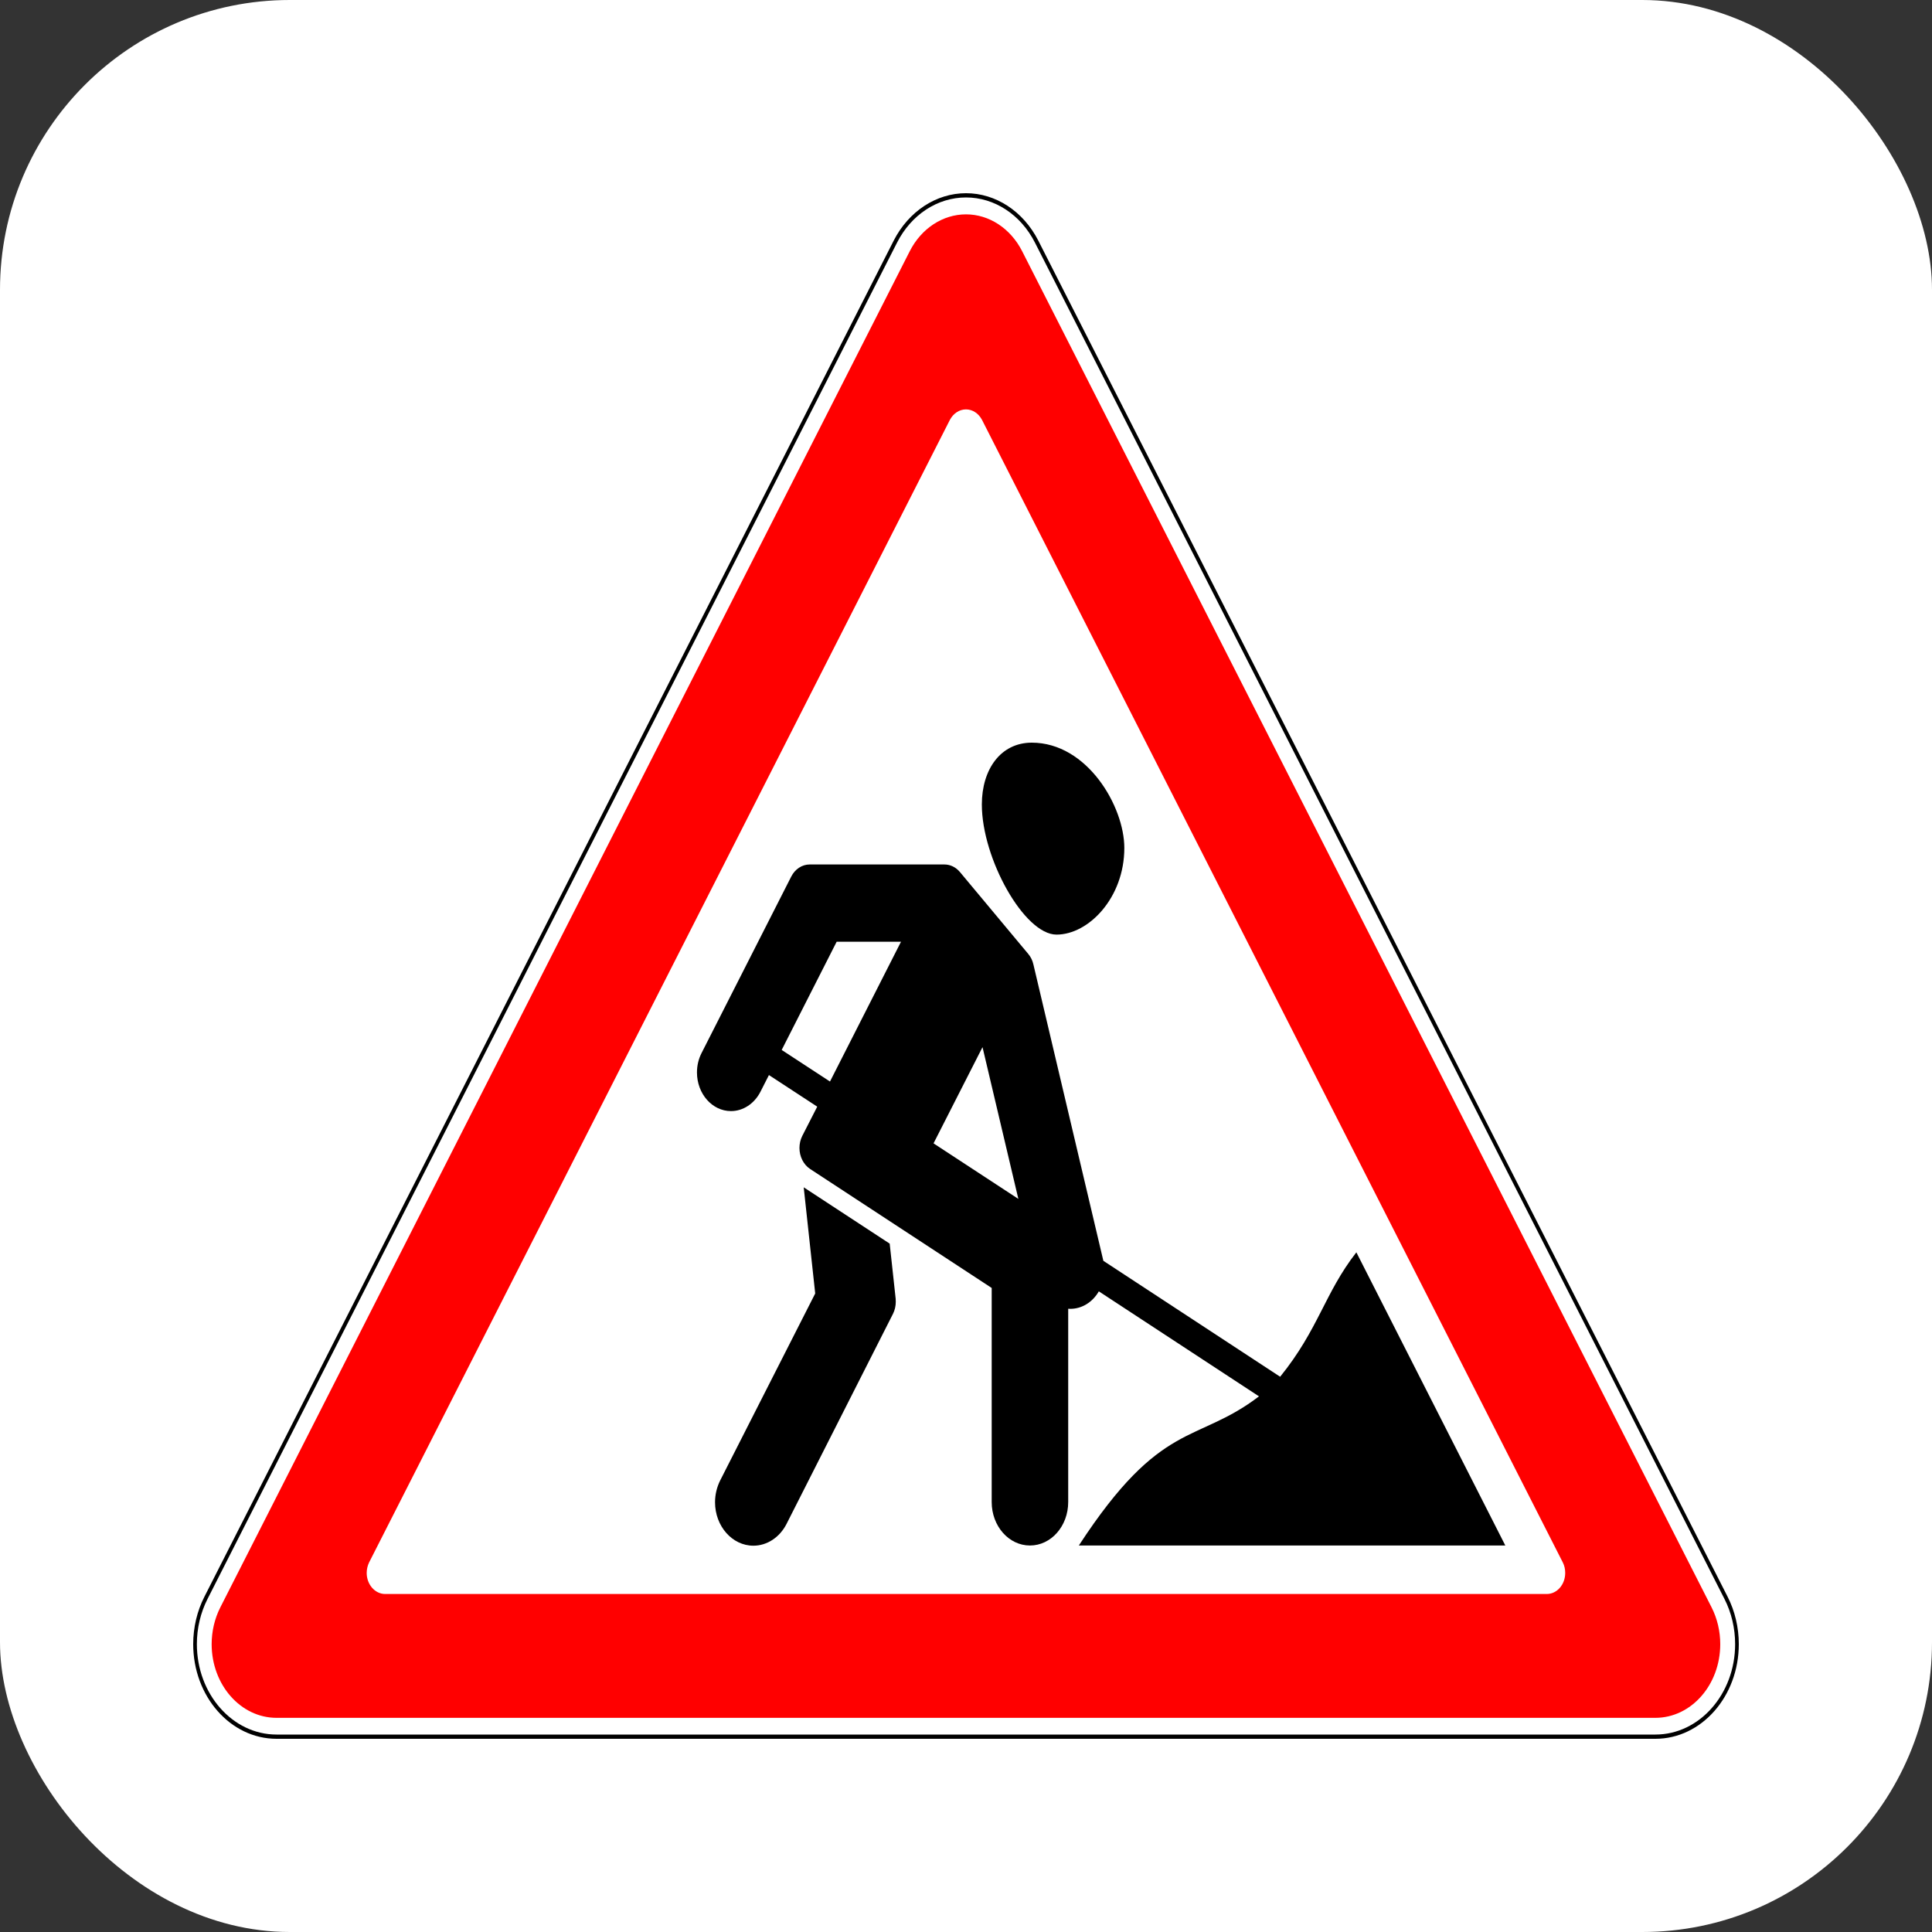 <svg width="20" height="20" viewBox="0 0 20 20" fill="none" xmlns="http://www.w3.org/2000/svg">
<rect x="0" y="0" width="20" height="20" fill="#333333" stroke="none"/>
<rect width="20" height="20" rx="3" fill="white"/>
<path d="M2 17.02C2 17.561 2.386 18 2.863 18H17.137C17.613 18 18 17.561 18 17.02C18 16.848 17.96 16.678 17.884 16.529L10.748 2.49C10.593 2.187 10.308 2 10 2C9.692 2 9.407 2.187 9.252 2.49L2.116 16.529C2.04 16.678 2 16.848 2 17.02Z" fill="white"/>
<path fill-rule="evenodd" clip-rule="evenodd" d="M9.252 2.49C9.407 2.187 9.692 2 10 2C10.308 2 10.593 2.187 10.748 2.49L17.884 16.529C17.96 16.678 18 16.848 18 17.02C18 17.561 17.613 18 17.137 18H2.863C2.386 18 2 17.561 2 17.02C2 16.848 2.04 16.678 2.116 16.529L9.252 2.49ZM10 2.044C9.705 2.044 9.433 2.222 9.286 2.512L2.149 16.551C2.076 16.694 2.038 16.855 2.038 17.02C2.038 17.537 2.408 17.956 2.863 17.956H17.137C17.592 17.956 17.962 17.537 17.962 17.02C17.962 16.855 17.924 16.694 17.851 16.551L10.714 2.512C10.567 2.222 10.295 2.044 10 2.044Z" fill="black"/>
<path d="M2.191 17.02C2.191 17.442 2.492 17.783 2.863 17.783H17.136C17.507 17.783 17.808 17.442 17.808 17.02C17.808 16.887 17.777 16.755 17.718 16.639L10.581 2.6C10.461 2.364 10.239 2.219 10 2.219C9.76 2.219 9.538 2.364 9.418 2.6L2.281 16.639C2.222 16.755 2.191 16.887 2.191 17.02ZM3.796 16.283C3.796 16.245 3.805 16.207 3.821 16.174L9.833 4.347C9.868 4.28 9.931 4.238 10 4.238C10.068 4.238 10.131 4.28 10.166 4.347L16.178 16.174C16.195 16.207 16.203 16.245 16.203 16.283C16.203 16.403 16.118 16.501 16.012 16.501H3.987C3.882 16.501 3.796 16.403 3.796 16.283Z" fill="#FF0000"/>
<path d="M10.681 7.688C10.359 7.688 10.164 7.964 10.164 8.328C10.164 8.889 10.604 9.675 10.937 9.675C11.269 9.675 11.639 9.294 11.639 8.778C11.639 8.349 11.256 7.688 10.681 7.688V7.688Z" fill="black"/>
<path d="M10.266 15.549C10.266 15.798 10.443 15.999 10.662 15.999C10.881 15.999 11.058 15.798 11.058 15.549V13.548C11.066 13.549 11.073 13.549 11.08 13.549C11.199 13.549 11.31 13.481 11.375 13.368L13.033 14.455C12.381 14.952 12.024 14.687 11.168 15.999H15.583L14.041 12.964C13.712 13.386 13.651 13.759 13.252 14.252L11.422 13.052L10.698 9.985C10.689 9.944 10.671 9.907 10.646 9.877L9.937 9.027C9.895 8.977 9.837 8.949 9.777 8.949H8.381C8.303 8.949 8.23 8.997 8.191 9.074L7.262 10.902C7.231 10.963 7.215 11.031 7.215 11.102C7.215 11.323 7.373 11.502 7.567 11.502C7.693 11.502 7.809 11.425 7.872 11.302L7.96 11.129L8.46 11.456L8.305 11.759C8.286 11.797 8.276 11.84 8.276 11.884C8.276 11.973 8.318 12.056 8.386 12.101L10.266 13.333L10.266 15.549ZM8.092 10.869L8.661 9.749H9.327L8.592 11.196L8.092 10.869ZM9.664 11.836L10.171 10.84L10.542 12.411L9.664 11.836Z" fill="black"/>
<path d="M7.455 15.326C7.421 15.394 7.402 15.472 7.402 15.551C7.402 15.799 7.58 16.001 7.799 16.001C7.94 16.001 8.071 15.915 8.142 15.776L9.244 13.601C9.263 13.563 9.273 13.52 9.273 13.476C9.273 13.465 9.273 13.455 9.272 13.445L9.21 12.874L8.32 12.291L8.439 13.39L7.455 15.326Z" fill="black"/>
</svg>
